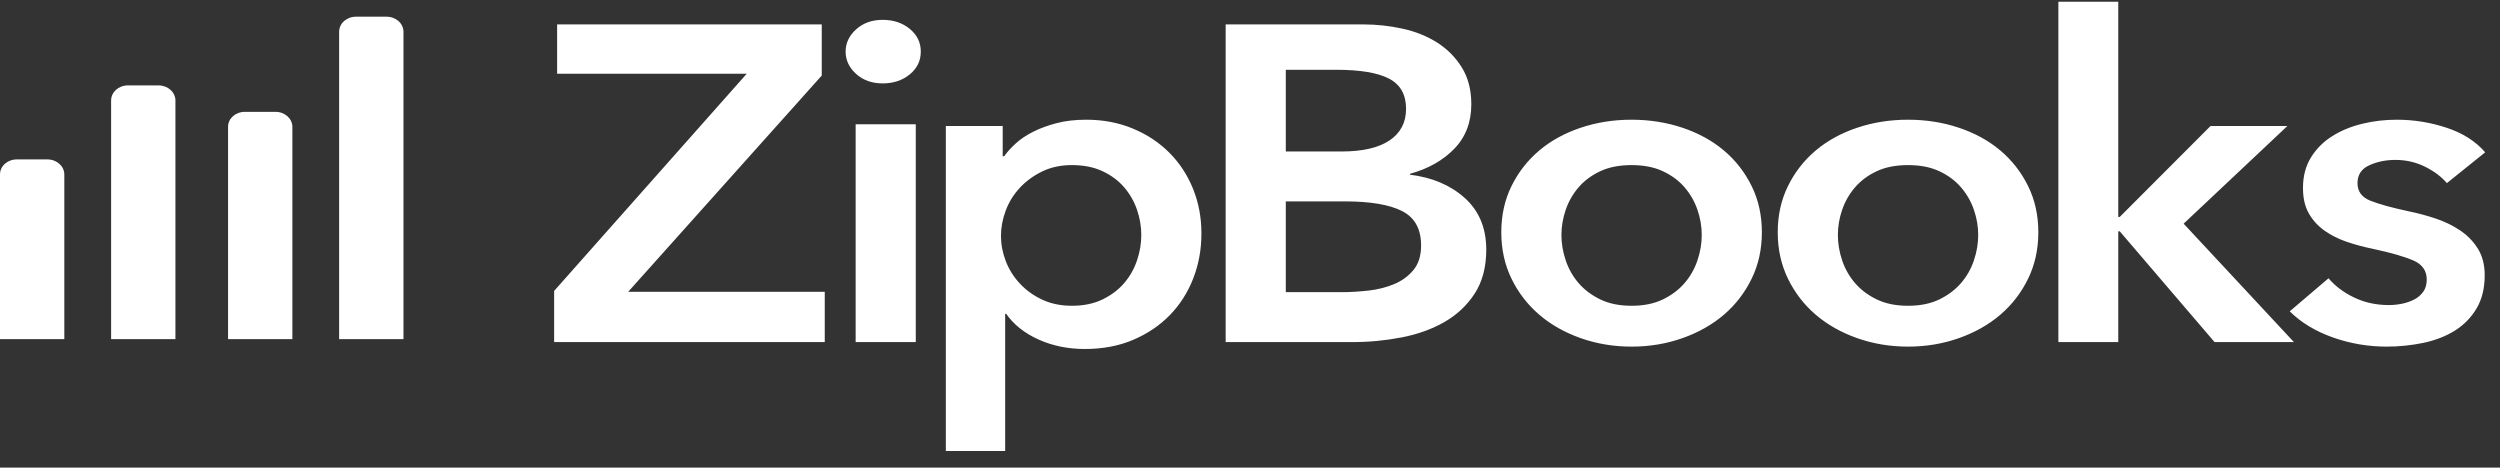 <svg width="139" height="26" viewBox="0 0 139 26" fill="none" xmlns="http://www.w3.org/2000/svg">
<rect x="0" y="0" width="139" height="26" fill="#333333" stroke="none"/>
<path d="M30.81 16.175L41.517 4.101H30.976V1.357H45.689V4.201L34.926 16.225H45.856V19.02H30.81V16.175ZM47.574 6.908H50.917V19.02H47.574V6.908H47.574ZM47.016 2.871C47.016 2.396 47.211 1.984 47.6 1.632C47.989 1.28 48.482 1.104 49.079 1.104C49.676 1.104 50.178 1.272 50.585 1.607C50.992 1.943 51.196 2.364 51.196 2.871C51.196 3.378 50.992 3.799 50.585 4.134C50.178 4.469 49.676 4.637 49.079 4.637C48.482 4.637 47.989 4.461 47.6 4.11C47.211 3.758 47.016 3.345 47.016 2.871ZM55.75 7.007V8.688H55.832C55.997 8.454 56.213 8.216 56.478 7.973C56.744 7.731 57.069 7.513 57.454 7.321C57.839 7.128 58.274 6.969 58.76 6.844C59.245 6.718 59.79 6.656 60.395 6.656C61.33 6.656 62.191 6.819 62.979 7.145C63.767 7.471 64.445 7.919 65.013 8.488C65.581 9.056 66.02 9.726 66.332 10.495C66.644 11.265 66.799 12.093 66.799 12.979C66.799 13.866 66.648 14.699 66.346 15.476C66.043 16.254 65.613 16.932 65.054 17.509C64.495 18.086 63.817 18.546 63.02 18.889C62.223 19.232 61.32 19.404 60.313 19.404C59.378 19.404 58.521 19.228 57.743 18.877C56.964 18.526 56.364 18.049 55.942 17.446H55.887V25.075H52.589V7.007H55.75ZM63.456 13.065C63.456 12.594 63.377 12.127 63.218 11.664C63.06 11.202 62.822 10.785 62.505 10.415C62.188 10.045 61.787 9.747 61.303 9.52C60.818 9.292 60.249 9.179 59.597 9.179C58.981 9.179 58.432 9.297 57.947 9.532C57.462 9.768 57.047 10.07 56.703 10.441C56.358 10.811 56.097 11.231 55.92 11.702C55.742 12.173 55.654 12.644 55.654 13.115C55.654 13.586 55.742 14.053 55.92 14.515C56.097 14.978 56.358 15.394 56.703 15.764C57.047 16.135 57.462 16.433 57.947 16.66C58.432 16.887 58.982 17.001 59.597 17.001C60.249 17.001 60.818 16.883 61.303 16.648C61.787 16.412 62.188 16.109 62.505 15.739C62.822 15.369 63.06 14.949 63.218 14.478C63.377 14.007 63.456 13.536 63.456 13.065V13.065ZM68.147 1.357H75.793C76.532 1.357 77.261 1.436 77.981 1.594C78.702 1.752 79.344 2.01 79.907 2.367C80.47 2.725 80.927 3.186 81.278 3.752C81.629 4.317 81.805 4.999 81.805 5.797C81.805 6.795 81.49 7.619 80.862 8.267C80.235 8.916 79.413 9.382 78.397 9.664V9.714C79.634 9.864 80.65 10.296 81.444 11.011C82.239 11.727 82.636 12.683 82.636 13.88C82.636 14.845 82.423 15.656 81.999 16.313C81.574 16.97 81.015 17.498 80.322 17.897C79.63 18.296 78.836 18.583 77.94 18.758C77.043 18.932 76.129 19.02 75.211 19.02H68.147V1.357ZM71.49 8.422H74.598C75.763 8.422 76.651 8.216 77.262 7.805C77.872 7.393 78.177 6.809 78.177 6.052C78.177 5.262 77.863 4.703 77.234 4.374C76.605 4.045 75.625 3.88 74.293 3.88H71.49V8.422ZM71.49 16.244H74.627C75.071 16.244 75.552 16.215 76.071 16.158C76.589 16.101 77.065 15.983 77.5 15.803C77.935 15.623 78.296 15.362 78.583 15.019C78.87 14.676 79.013 14.219 79.013 13.647C79.013 12.733 78.662 12.096 77.958 11.736C77.255 11.377 76.191 11.197 74.766 11.197H71.49V16.244V16.244ZM83.472 12.914C83.472 11.97 83.661 11.114 84.04 10.344C84.42 9.574 84.933 8.916 85.581 8.369C86.229 7.823 86.996 7.401 87.885 7.103C88.773 6.805 89.717 6.656 90.716 6.656C91.715 6.656 92.659 6.805 93.547 7.103C94.435 7.401 95.203 7.823 95.851 8.369C96.499 8.916 97.012 9.574 97.391 10.344C97.771 11.114 97.96 11.97 97.96 12.914C97.96 13.858 97.771 14.719 97.391 15.497C97.012 16.275 96.499 16.941 95.851 17.496C95.203 18.051 94.435 18.485 93.547 18.8C92.659 19.114 91.715 19.272 90.716 19.272C89.717 19.272 88.773 19.114 87.885 18.8C86.996 18.485 86.228 18.051 85.581 17.496C84.933 16.941 84.42 16.275 84.04 15.497C83.661 14.719 83.472 13.858 83.472 12.914V12.914ZM86.815 13.065C86.815 13.536 86.895 14.007 87.054 14.478C87.213 14.949 87.451 15.369 87.769 15.739C88.087 16.109 88.49 16.412 88.976 16.648C89.462 16.883 90.042 17.001 90.716 17.001C91.389 17.001 91.969 16.883 92.456 16.648C92.942 16.412 93.345 16.109 93.663 15.739C93.981 15.369 94.219 14.949 94.378 14.478C94.537 14.007 94.617 13.536 94.617 13.065C94.617 12.594 94.537 12.127 94.378 11.664C94.219 11.202 93.981 10.785 93.663 10.415C93.345 10.045 92.942 9.747 92.456 9.52C91.969 9.292 91.389 9.179 90.716 9.179C90.042 9.179 89.462 9.292 88.976 9.519C88.49 9.747 88.087 10.045 87.769 10.415C87.451 10.785 87.213 11.202 87.054 11.664C86.895 12.127 86.815 12.594 86.815 13.065ZM98.842 12.914C98.842 11.97 99.032 11.114 99.411 10.344C99.791 9.574 100.304 8.916 100.952 8.369C101.599 7.823 102.367 7.401 103.256 7.103C104.144 6.805 105.088 6.656 106.087 6.656C107.086 6.656 108.03 6.805 108.918 7.103C109.806 7.401 110.574 7.823 111.222 8.369C111.869 8.916 112.383 9.574 112.762 10.344C113.142 11.114 113.331 11.97 113.331 12.914C113.331 13.858 113.142 14.719 112.762 15.497C112.383 16.275 111.869 16.941 111.222 17.496C110.574 18.051 109.806 18.485 108.918 18.8C108.03 19.114 107.086 19.272 106.087 19.272C105.088 19.272 104.144 19.114 103.256 18.8C102.367 18.485 101.599 18.051 100.952 17.496C100.304 16.941 99.791 16.275 99.411 15.497C99.032 14.719 98.842 13.858 98.842 12.914ZM102.186 13.065C102.186 13.536 102.265 14.007 102.424 14.478C102.583 14.949 102.822 15.369 103.14 15.739C103.458 16.109 103.86 16.412 104.347 16.648C104.833 16.883 105.413 17.001 106.087 17.001C106.76 17.001 107.34 16.883 107.827 16.648C108.313 16.412 108.715 16.109 109.033 15.739C109.352 15.369 109.59 14.949 109.749 14.478C109.908 14.007 109.988 13.536 109.988 13.065C109.988 12.594 109.908 12.127 109.749 11.664C109.59 11.202 109.352 10.785 109.033 10.415C108.715 10.045 108.313 9.747 107.827 9.52C107.34 9.292 106.76 9.179 106.087 9.179C105.413 9.179 104.833 9.292 104.347 9.519C103.86 9.747 103.458 10.045 103.14 10.415C102.822 10.785 102.583 11.202 102.424 11.664C102.265 12.127 102.186 12.594 102.186 13.065ZM114.446 0.095H117.775V12.061H117.859L122.908 7.004H127.181L121.41 12.436L127.542 19.02H123.13L117.859 12.862H117.775V19.02H114.446V0.095ZM136.046 10.182C135.755 9.835 135.355 9.532 134.845 9.276C134.335 9.019 133.78 8.891 133.179 8.891C132.651 8.891 132.169 8.99 131.732 9.189C131.295 9.387 131.077 9.719 131.077 10.182C131.077 10.646 131.318 10.973 131.801 11.163C132.283 11.354 132.988 11.548 133.916 11.747C134.408 11.846 134.904 11.979 135.405 12.144C135.905 12.31 136.36 12.529 136.77 12.802C137.179 13.075 137.511 13.415 137.766 13.82C138.021 14.226 138.149 14.719 138.149 15.298C138.149 16.027 137.998 16.643 137.698 17.148C137.398 17.653 136.997 18.063 136.497 18.378C135.996 18.692 135.414 18.92 134.749 19.061C134.085 19.201 133.398 19.272 132.688 19.272C131.668 19.272 130.677 19.102 129.712 18.763C128.747 18.423 127.946 17.939 127.309 17.31L129.466 15.472C129.83 15.903 130.303 16.259 130.886 16.54C131.468 16.821 132.114 16.962 132.824 16.962C133.061 16.962 133.302 16.937 133.548 16.888C133.794 16.838 134.021 16.759 134.23 16.652C134.437 16.547 134.61 16.397 134.736 16.217C134.863 16.035 134.927 15.812 134.927 15.546C134.927 15.05 134.677 14.694 134.176 14.479C133.675 14.263 132.924 14.048 131.923 13.833C131.436 13.735 130.957 13.606 130.49 13.448C130.026 13.291 129.612 13.084 129.248 12.827C128.884 12.57 128.592 12.252 128.374 11.871C128.155 11.49 128.046 11.018 128.046 10.455C128.046 9.793 128.196 9.222 128.497 8.742C128.797 8.262 129.193 7.868 129.684 7.562C130.176 7.256 130.731 7.028 131.35 6.879C131.969 6.73 132.606 6.656 133.261 6.656C134.208 6.656 135.131 6.805 136.033 7.103C136.933 7.401 137.648 7.856 138.176 8.469L136.046 10.182L136.046 10.182Z" fill="white"/>
<path d="M0 9.698C0 9.236 0.41 8.863 0.94 8.863H2.637C3.156 8.863 3.576 9.242 3.576 9.698V18.855H0V9.698V9.698Z" fill="white"/>
<path d="M6.178 5.588C6.178 5.124 6.588 4.748 7.117 4.748H8.814C9.333 4.748 9.754 5.126 9.754 5.588V18.855H6.178V5.588Z" fill="white"/>
<path d="M12.68 7.047C12.68 6.589 13.09 6.218 13.619 6.218H15.316C15.835 6.218 16.256 6.596 16.256 7.047V18.855H12.68V7.047Z" fill="white"/>
<path d="M18.856 1.769C18.856 1.304 19.267 0.928 19.796 0.928H21.493C22.012 0.928 22.433 1.302 22.433 1.769V18.855H18.856V1.769Z" fill="white"/>
</svg>
